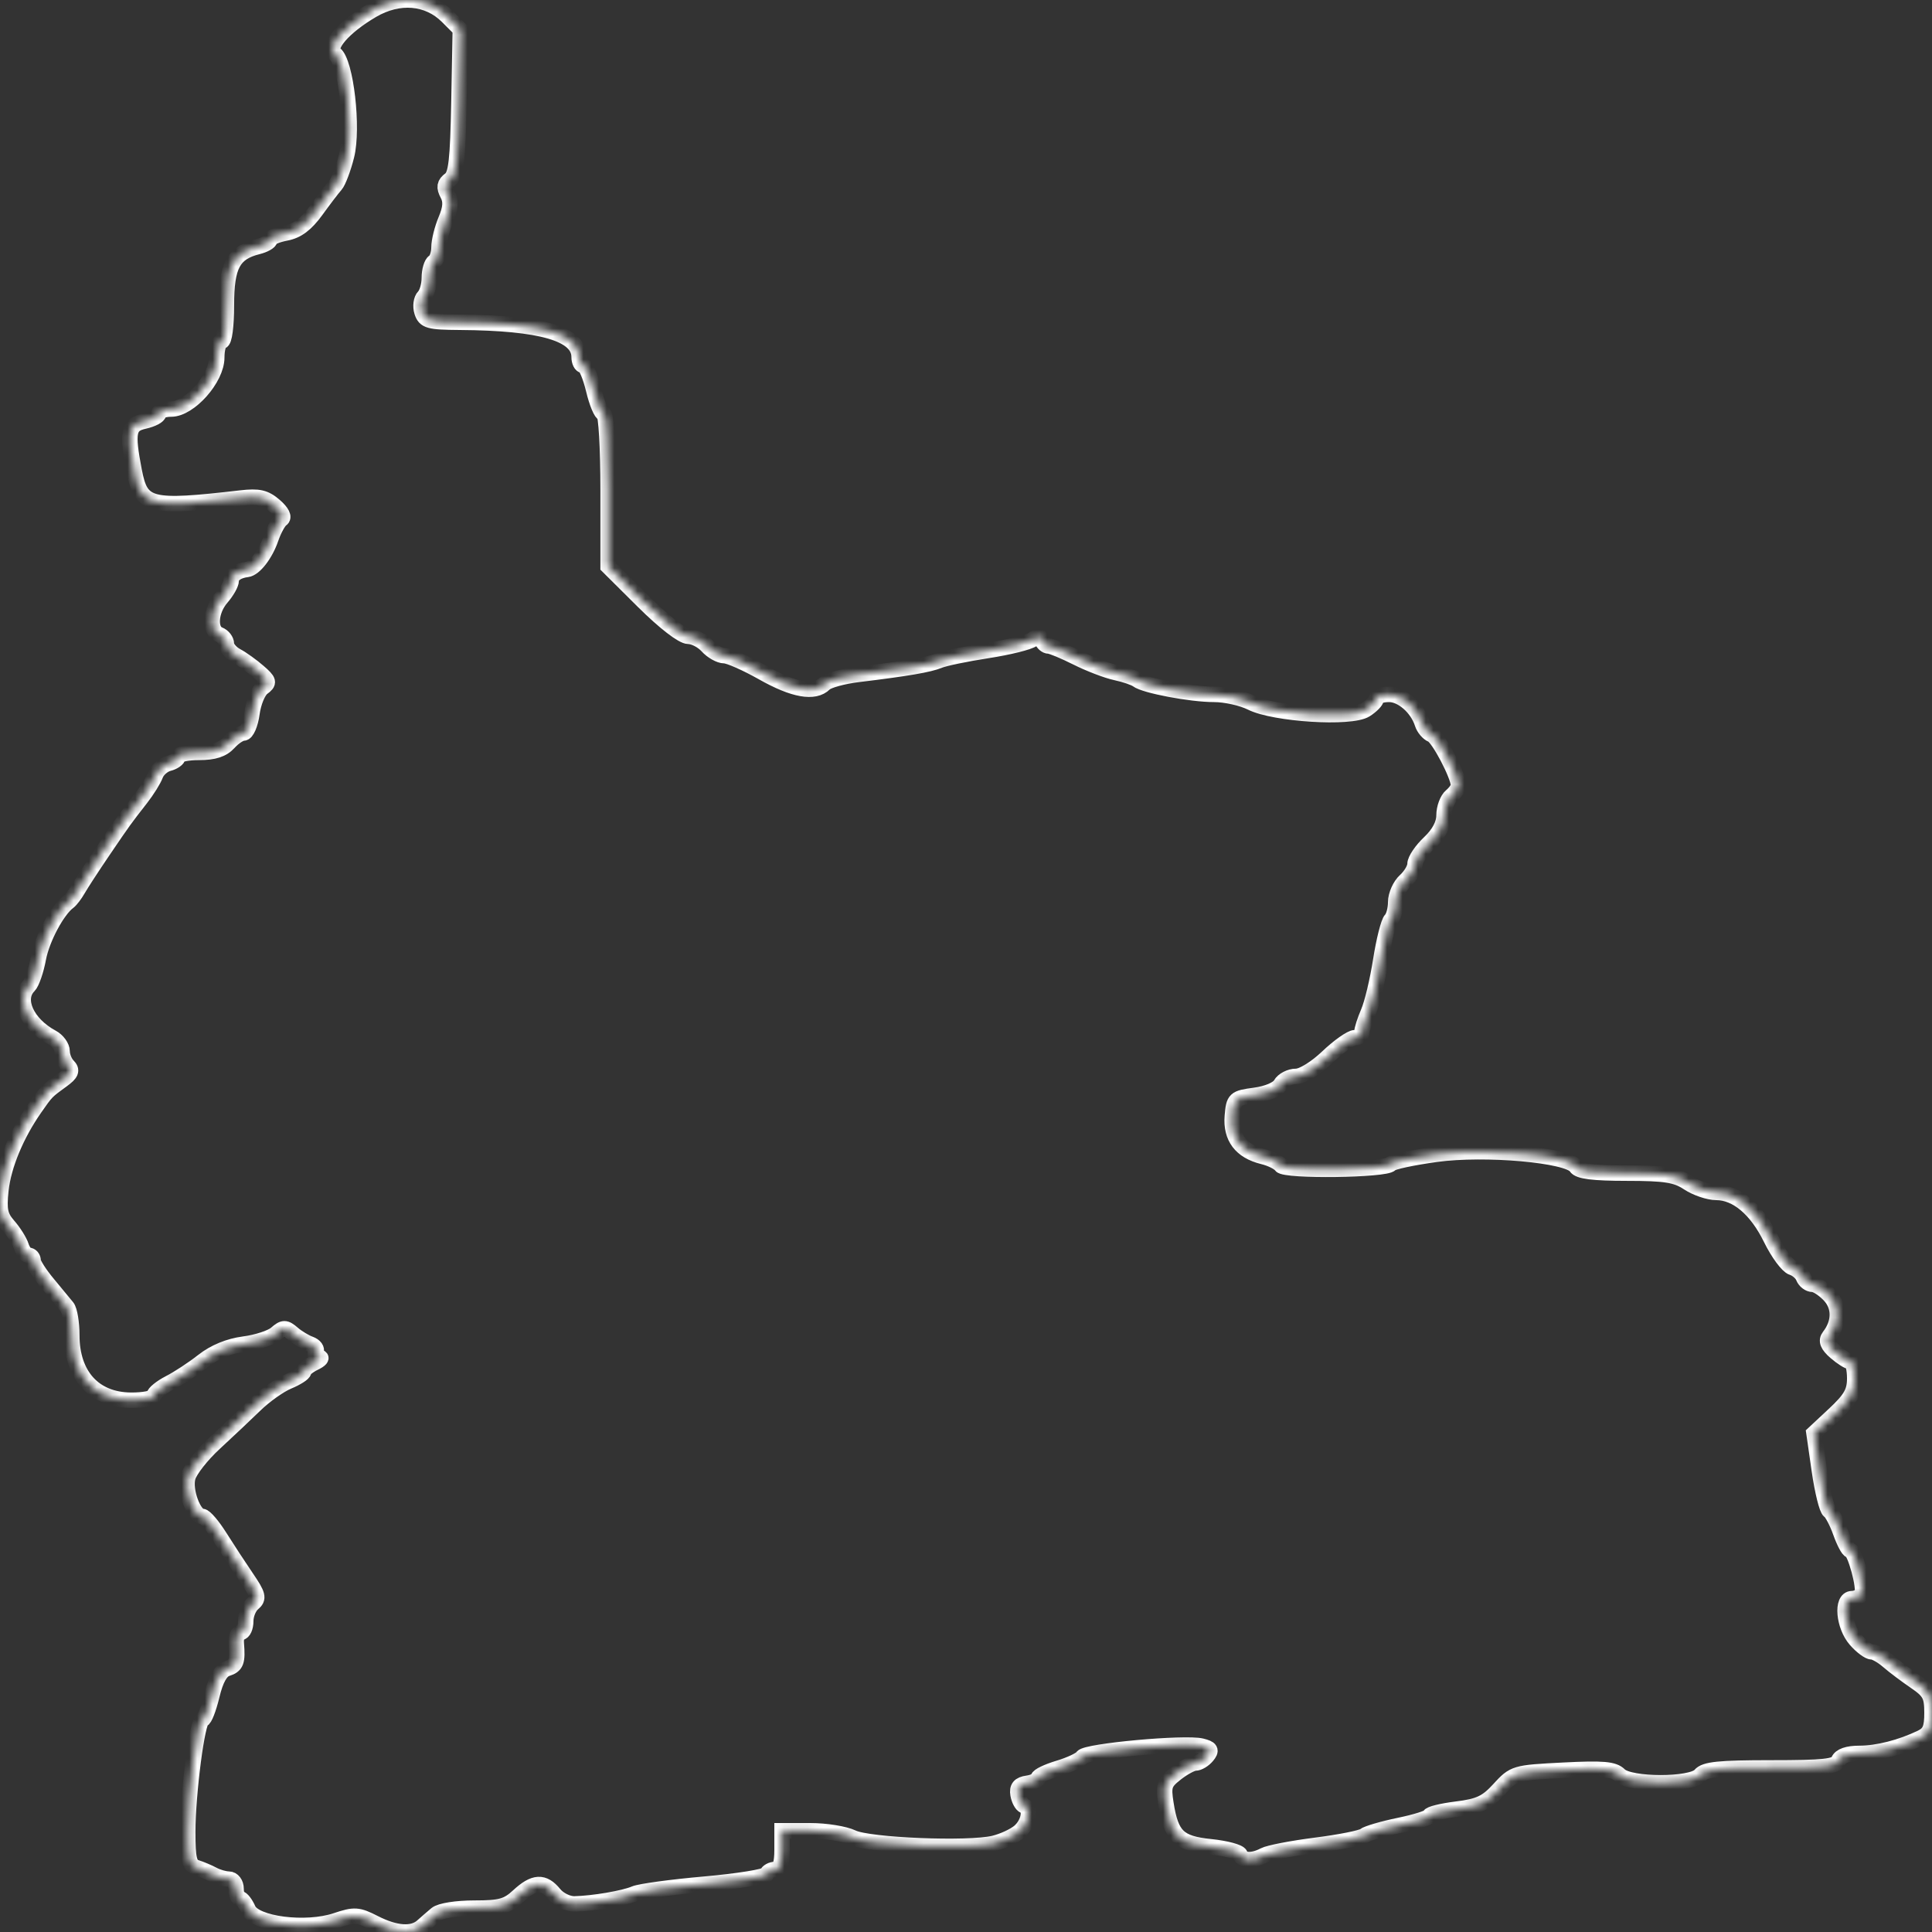 <svg width="250" height="250" viewBox="0 0 250 250" fill="none" xmlns="http://www.w3.org/2000/svg">
<rect x="0" y="0" width="250" height="250" fill="#333333" stroke="none"/>
<mask id="path-1-inside-1_20_31" fill="white">
<path fill-rule="evenodd" clip-rule="evenodd" d="M48.168 1.322C44.431 3.508 42.207 6.1 43.331 6.962C44.764 8.061 45.742 16.584 44.845 20.152C44.422 21.833 43.776 23.542 43.408 23.95C43.04 24.357 41.914 25.832 40.905 27.228C39.609 29.021 38.463 29.88 36.997 30.154C35.857 30.369 34.924 30.764 34.924 31.032C34.924 31.301 34.214 31.699 33.345 31.917C30.175 32.714 29.297 34.353 29.297 39.478C29.297 42.189 29.033 44.171 28.672 44.171C28.328 44.171 28.046 45.117 28.046 46.274C28.046 48.97 24.537 52.931 22.149 52.931C21.266 52.931 20.544 53.191 20.544 53.508C20.544 53.824 19.7 54.269 18.668 54.496C16.588 54.953 16.395 55.912 17.366 60.94C18.257 65.55 19.289 65.812 31.188 64.442C33.472 64.179 34.311 64.371 35.544 65.442C36.492 66.265 36.822 66.933 36.413 67.202C36.051 67.441 35.438 68.56 35.052 69.689C34.359 71.716 32.931 73.572 31.977 73.683C30.751 73.826 29.922 74.404 29.922 75.117C29.922 75.543 29.359 76.542 28.672 77.335C27.197 79.037 27.029 81.604 28.359 82.115C28.875 82.313 29.297 82.858 29.297 83.325C29.297 83.793 29.883 84.489 30.601 84.873C31.318 85.257 32.599 86.175 33.447 86.913C34.84 88.125 34.89 88.328 33.965 89.004C33.403 89.416 32.788 90.901 32.601 92.305C32.412 93.708 31.917 94.856 31.5 94.856C31.082 94.856 30.232 95.419 29.61 96.108C28.809 96.993 27.684 97.359 25.761 97.359C24.267 97.359 23.044 97.608 23.044 97.912C23.044 98.216 22.483 98.611 21.797 98.791C21.111 98.971 20.36 99.637 20.128 100.272C19.895 100.907 19.046 102.271 18.24 103.304C16.103 106.04 16.06 106.098 13.343 110.096C11.973 112.111 10.526 114.331 10.127 115.03C9.729 115.729 9.166 116.474 8.877 116.685C7.421 117.752 5.44 121.458 4.965 124.008C4.67 125.587 4.116 127.192 3.733 127.574C2.015 129.293 3.458 132.494 6.741 134.252C7.455 134.635 8.039 135.445 8.039 136.052C8.039 136.66 8.379 137.497 8.795 137.913C9.386 138.505 9.224 138.907 8.049 139.759C6.013 141.236 6.029 141.218 4.521 143.378C2.11 146.83 0.457 150.814 0.117 153.989C-0.159 156.564 0.012 157.38 1.078 158.6C1.792 159.415 2.542 160.612 2.748 161.26C2.953 161.907 3.383 162.437 3.704 162.437C4.025 162.437 4.288 162.751 4.288 163.136C4.288 163.521 5.142 164.858 6.185 166.108C7.229 167.359 8.354 168.722 8.686 169.137C9.018 169.552 9.289 171.19 9.289 172.776C9.289 177.975 12.187 181.158 16.948 181.189C18.582 181.2 19.918 180.935 19.918 180.599C19.918 180.264 20.833 179.521 21.95 178.949C23.068 178.377 25.01 177.101 26.265 176.113C27.736 174.956 29.625 174.179 31.58 173.925C33.247 173.709 35.104 173.104 35.706 172.58C36.68 171.733 36.92 171.732 37.894 172.569C38.495 173.087 39.498 173.691 40.121 173.913C40.745 174.135 41.081 174.6 40.866 174.947C40.652 175.294 40.846 175.596 41.296 175.62C41.746 175.643 41.481 175.968 40.707 176.341C39.934 176.714 39.301 177.224 39.301 177.474C39.301 177.724 38.396 178.304 37.29 178.762C36.184 179.22 34.252 180.592 32.998 181.81C31.743 183.028 29.378 185.259 27.742 186.767C26.106 188.276 24.561 190.247 24.309 191.148C23.829 192.86 25.068 196.227 26.178 196.227C26.508 196.227 27.53 197.423 28.449 198.886C29.367 200.348 30.915 202.711 31.887 204.137C33.42 206.386 33.531 206.829 32.726 207.498C32.215 207.922 31.798 208.939 31.798 209.757C31.798 210.575 31.496 211.245 31.128 211.245C30.759 211.245 30.509 211.878 30.572 212.652C30.765 215.049 30.587 215.528 29.353 215.919C28.55 216.175 27.916 217.314 27.416 219.404C27.006 221.111 26.461 222.508 26.203 222.508C25.54 222.508 24.293 232.024 24.294 237.076C24.295 240.571 24.488 241.379 25.389 241.658C25.991 241.845 26.972 242.258 27.569 242.577C28.166 242.896 29.081 243.157 29.601 243.157C30.13 243.157 30.547 243.709 30.547 244.409C30.547 245.097 30.762 245.66 31.024 245.66C31.286 245.66 31.779 246.294 32.119 247.068C32.959 248.987 39.576 249.83 43.486 248.518C45.874 247.716 46.32 247.745 48.464 248.839C51.182 250.226 53.397 250.376 54.642 249.258C55.121 248.829 55.933 248.125 56.446 247.694C56.98 247.247 59.094 246.912 61.379 246.912C64.778 246.912 65.631 246.677 67.064 245.348C69.121 243.44 70.343 243.373 71.734 245.092C72.317 245.812 73.487 246.386 74.335 246.367C76.766 246.314 80.76 245.634 82.129 245.04C82.817 244.742 86.897 244.188 91.195 243.809C95.493 243.43 99.104 242.847 99.219 242.513C99.334 242.179 99.826 241.906 100.313 241.906C100.929 241.906 101.199 241.145 101.199 239.403V236.9H104.854C106.865 236.9 109.326 237.298 110.325 237.784C112.413 238.802 125.296 239.323 128.621 238.526C129.776 238.248 131.254 237.566 131.903 237.009C133.139 235.95 133.493 234.025 132.518 233.667C132.205 233.552 131.853 232.895 131.736 232.207C131.582 231.303 131.914 230.9 132.929 230.755C133.703 230.646 134.336 230.338 134.336 230.072C134.336 229.807 135.532 229.232 136.993 228.795C138.455 228.359 139.833 227.711 140.055 227.356C140.537 226.588 153.369 225.413 155.483 225.944C156.69 226.247 156.819 226.478 156.198 227.227C155.782 227.729 155.091 228.14 154.664 228.14C154.237 228.14 153.117 228.746 152.175 229.487C150.646 230.691 150.507 231.109 150.872 233.398C151.543 237.61 152.507 238.542 156.632 238.967C158.63 239.174 160.361 239.638 160.481 239.999C160.752 240.81 162.135 240.843 163.575 240.074C164.172 239.754 167.187 239.171 170.276 238.778C173.364 238.386 176.178 237.827 176.528 237.538C176.878 237.248 178.923 236.648 181.072 236.205C183.222 235.761 184.98 235.205 184.98 234.97C184.98 234.734 186.564 234.343 188.501 234.101C191.421 233.736 192.357 233.296 193.977 231.526C195.903 229.422 196.02 229.387 202.279 229.068C207.432 228.804 208.806 228.922 209.577 229.693C210.899 231.017 218.898 231.025 219.993 229.704C220.614 228.955 222.466 228.765 229.155 228.765C236.03 228.765 237.603 228.596 237.899 227.827C238.13 227.223 239.095 226.888 240.6 226.888C242.952 226.888 245.983 226.117 248.598 224.854C249.717 224.313 250.004 223.652 250 221.62C249.996 219.409 249.705 218.868 247.825 217.586C246.631 216.773 245.042 215.576 244.295 214.927C243.547 214.278 242.607 213.747 242.206 213.747C241.805 213.747 240.863 213.042 240.113 212.178C238.551 210.38 238.246 206.864 239.651 206.864C240.147 206.864 240.722 206.588 240.93 206.252C241.359 205.558 240.018 200.607 239.402 200.607C239.182 200.607 238.624 199.551 238.162 198.26C237.701 196.97 237.054 195.739 236.724 195.525C236.394 195.312 235.81 192.959 235.428 190.297L234.731 185.458L237.366 182.998C239.482 181.022 240.001 180.111 240.001 178.37C240.001 177.178 239.762 176.203 239.471 176.203C239.18 176.203 238.297 175.644 237.511 174.961C236.496 174.08 236.26 173.49 236.699 172.927C238.084 171.158 238.101 169.062 236.743 167.616C236.008 166.832 235.024 166.191 234.557 166.191C234.091 166.191 233.551 165.779 233.358 165.276C233.166 164.773 232.514 164.205 231.911 164.013C231.307 163.821 230.068 162.141 229.157 160.279C227.295 156.474 224.73 154.304 222.085 154.297C221.107 154.296 219.462 153.734 218.43 153.05C216.883 152.025 215.49 151.806 210.49 151.803C206.137 151.8 204.283 151.565 203.925 150.972C203.009 149.459 192.159 148.495 185.837 149.366C182.787 149.787 180.143 150.35 179.961 150.619C179.423 151.418 166.251 151.586 165.735 150.8C165.488 150.423 164.441 149.907 163.409 149.654C160.584 148.962 159.237 147.179 159.465 144.433C159.651 142.191 159.764 142.085 162.388 141.735C163.988 141.522 165.36 140.939 165.702 140.327C166.023 139.753 166.929 139.284 167.715 139.284C168.529 139.284 170.279 138.205 171.774 136.781C173.221 135.404 174.814 134.278 175.315 134.278C175.817 134.278 176.227 133.969 176.227 133.59C176.227 133.212 176.611 132.015 177.08 130.931C177.549 129.847 178.263 126.851 178.666 124.274C179.07 121.697 179.671 119.318 180.002 118.986C180.333 118.655 180.603 117.64 180.603 116.729C180.603 115.819 181.166 114.564 181.854 113.941C182.542 113.319 183.104 112.359 183.104 111.809C183.104 111.259 183.948 110.011 184.98 109.037C186.194 107.89 186.856 106.648 186.856 105.518C186.856 104.557 187.278 103.42 187.794 102.991C188.309 102.562 188.731 101.95 188.731 101.629C188.731 100.365 186.12 95.4 185.286 95.08C184.801 94.893 184.243 94.237 184.047 93.621C183.403 91.589 181.421 89.85 179.749 89.85C178.843 89.85 178.102 90.099 178.102 90.404C178.102 90.709 177.47 91.356 176.696 91.845C174.797 93.04 164.894 92.421 161.906 90.92C160.736 90.332 158.57 89.85 157.092 89.85C154.112 89.85 148.126 88.719 147.153 87.972C146.81 87.708 145.576 87.288 144.412 87.038C143.248 86.789 140.956 85.912 139.319 85.089C137.682 84.266 136.056 83.593 135.704 83.593C135.353 83.593 134.947 83.241 134.803 82.811C134.607 82.231 134.311 82.207 133.656 82.719C133.171 83.099 130.522 83.757 127.771 84.181C125.02 84.605 122.207 85.189 121.519 85.476C120.241 86.011 117.422 86.494 111.056 87.269C109.083 87.508 107.128 88.046 106.71 88.464C105.395 89.78 102.702 89.3 98.698 87.034C96.568 85.83 94.334 84.844 93.733 84.844C93.131 84.844 92.13 84.281 91.508 83.593C90.885 82.905 89.793 82.341 89.081 82.341C88.309 82.341 85.945 80.512 83.238 77.82L78.69 73.299V63.428C78.69 57.994 78.437 53.557 78.128 53.557C77.818 53.557 77.227 52.149 76.815 50.428C76.402 48.708 75.811 47.3 75.502 47.3C75.192 47.3 74.939 46.799 74.939 46.187C74.939 43.195 70.057 41.776 59.506 41.7C55.508 41.672 54.97 41.524 54.599 40.353C54.369 39.631 54.491 38.73 54.87 38.351C55.247 37.973 55.557 36.892 55.557 35.948C55.557 35.005 55.838 34.059 56.182 33.846C56.526 33.633 56.807 32.804 56.807 32.004C56.807 31.203 57.203 29.605 57.688 28.452C58.327 26.933 58.39 26.021 57.921 25.144C57.429 24.223 57.505 23.764 58.243 23.224C59.028 22.65 59.245 20.743 59.389 13.163L59.566 3.811L57.886 2.13C55.371 -0.385 51.62 -0.697 48.168 1.322Z"/>
</mask>
<path fill-rule="evenodd" clip-rule="evenodd" d="M48.168 1.322C44.431 3.508 42.207 6.1 43.331 6.962C44.764 8.061 45.742 16.584 44.845 20.152C44.422 21.833 43.776 23.542 43.408 23.95C43.04 24.357 41.914 25.832 40.905 27.228C39.609 29.021 38.463 29.88 36.997 30.154C35.857 30.369 34.924 30.764 34.924 31.032C34.924 31.301 34.214 31.699 33.345 31.917C30.175 32.714 29.297 34.353 29.297 39.478C29.297 42.189 29.033 44.171 28.672 44.171C28.328 44.171 28.046 45.117 28.046 46.274C28.046 48.97 24.537 52.931 22.149 52.931C21.266 52.931 20.544 53.191 20.544 53.508C20.544 53.824 19.7 54.269 18.668 54.496C16.588 54.953 16.395 55.912 17.366 60.94C18.257 65.55 19.289 65.812 31.188 64.442C33.472 64.179 34.311 64.371 35.544 65.442C36.492 66.265 36.822 66.933 36.413 67.202C36.051 67.441 35.438 68.56 35.052 69.689C34.359 71.716 32.931 73.572 31.977 73.683C30.751 73.826 29.922 74.404 29.922 75.117C29.922 75.543 29.359 76.542 28.672 77.335C27.197 79.037 27.029 81.604 28.359 82.115C28.875 82.313 29.297 82.858 29.297 83.325C29.297 83.793 29.883 84.489 30.601 84.873C31.318 85.257 32.599 86.175 33.447 86.913C34.84 88.125 34.89 88.328 33.965 89.004C33.403 89.416 32.788 90.901 32.601 92.305C32.412 93.708 31.917 94.856 31.5 94.856C31.082 94.856 30.232 95.419 29.61 96.108C28.809 96.993 27.684 97.359 25.761 97.359C24.267 97.359 23.044 97.608 23.044 97.912C23.044 98.216 22.483 98.611 21.797 98.791C21.111 98.971 20.36 99.637 20.128 100.272C19.895 100.907 19.046 102.271 18.24 103.304C16.103 106.04 16.06 106.098 13.343 110.096C11.973 112.111 10.526 114.331 10.127 115.03C9.729 115.729 9.166 116.474 8.877 116.685C7.421 117.752 5.44 121.458 4.965 124.008C4.67 125.587 4.116 127.192 3.733 127.574C2.015 129.293 3.458 132.494 6.741 134.252C7.455 134.635 8.039 135.445 8.039 136.052C8.039 136.66 8.379 137.497 8.795 137.913C9.386 138.505 9.224 138.907 8.049 139.759C6.013 141.236 6.029 141.218 4.521 143.378C2.11 146.83 0.457 150.814 0.117 153.989C-0.159 156.564 0.012 157.38 1.078 158.6C1.792 159.415 2.542 160.612 2.748 161.26C2.953 161.907 3.383 162.437 3.704 162.437C4.025 162.437 4.288 162.751 4.288 163.136C4.288 163.521 5.142 164.858 6.185 166.108C7.229 167.359 8.354 168.722 8.686 169.137C9.018 169.552 9.289 171.19 9.289 172.776C9.289 177.975 12.187 181.158 16.948 181.189C18.582 181.2 19.918 180.935 19.918 180.599C19.918 180.264 20.833 179.521 21.95 178.949C23.068 178.377 25.01 177.101 26.265 176.113C27.736 174.956 29.625 174.179 31.58 173.925C33.247 173.709 35.104 173.104 35.706 172.58C36.68 171.733 36.92 171.732 37.894 172.569C38.495 173.087 39.498 173.691 40.121 173.913C40.745 174.135 41.081 174.6 40.866 174.947C40.652 175.294 40.846 175.596 41.296 175.62C41.746 175.643 41.481 175.968 40.707 176.341C39.934 176.714 39.301 177.224 39.301 177.474C39.301 177.724 38.396 178.304 37.29 178.762C36.184 179.22 34.252 180.592 32.998 181.81C31.743 183.028 29.378 185.259 27.742 186.767C26.106 188.276 24.561 190.247 24.309 191.148C23.829 192.86 25.068 196.227 26.178 196.227C26.508 196.227 27.53 197.423 28.449 198.886C29.367 200.348 30.915 202.711 31.887 204.137C33.42 206.386 33.531 206.829 32.726 207.498C32.215 207.922 31.798 208.939 31.798 209.757C31.798 210.575 31.496 211.245 31.128 211.245C30.759 211.245 30.509 211.878 30.572 212.652C30.765 215.049 30.587 215.528 29.353 215.919C28.55 216.175 27.916 217.314 27.416 219.404C27.006 221.111 26.461 222.508 26.203 222.508C25.54 222.508 24.293 232.024 24.294 237.076C24.295 240.571 24.488 241.379 25.389 241.658C25.991 241.845 26.972 242.258 27.569 242.577C28.166 242.896 29.081 243.157 29.601 243.157C30.13 243.157 30.547 243.709 30.547 244.409C30.547 245.097 30.762 245.66 31.024 245.66C31.286 245.66 31.779 246.294 32.119 247.068C32.959 248.987 39.576 249.83 43.486 248.518C45.874 247.716 46.32 247.745 48.464 248.839C51.182 250.226 53.397 250.376 54.642 249.258C55.121 248.829 55.933 248.125 56.446 247.694C56.98 247.247 59.094 246.912 61.379 246.912C64.778 246.912 65.631 246.677 67.064 245.348C69.121 243.44 70.343 243.373 71.734 245.092C72.317 245.812 73.487 246.386 74.335 246.367C76.766 246.314 80.76 245.634 82.129 245.04C82.817 244.742 86.897 244.188 91.195 243.809C95.493 243.43 99.104 242.847 99.219 242.513C99.334 242.179 99.826 241.906 100.313 241.906C100.929 241.906 101.199 241.145 101.199 239.403V236.9H104.854C106.865 236.9 109.326 237.298 110.325 237.784C112.413 238.802 125.296 239.323 128.621 238.526C129.776 238.248 131.254 237.566 131.903 237.009C133.139 235.95 133.493 234.025 132.518 233.667C132.205 233.552 131.853 232.895 131.736 232.207C131.582 231.303 131.914 230.9 132.929 230.755C133.703 230.646 134.336 230.338 134.336 230.072C134.336 229.807 135.532 229.232 136.993 228.795C138.455 228.359 139.833 227.711 140.055 227.356C140.537 226.588 153.369 225.413 155.483 225.944C156.69 226.247 156.819 226.478 156.198 227.227C155.782 227.729 155.091 228.14 154.664 228.14C154.237 228.14 153.117 228.746 152.175 229.487C150.646 230.691 150.507 231.109 150.872 233.398C151.543 237.61 152.507 238.542 156.632 238.967C158.63 239.174 160.361 239.638 160.481 239.999C160.752 240.81 162.135 240.843 163.575 240.074C164.172 239.754 167.187 239.171 170.276 238.778C173.364 238.386 176.178 237.827 176.528 237.538C176.878 237.248 178.923 236.648 181.072 236.205C183.222 235.761 184.98 235.205 184.98 234.97C184.98 234.734 186.564 234.343 188.501 234.101C191.421 233.736 192.357 233.296 193.977 231.526C195.903 229.422 196.02 229.387 202.279 229.068C207.432 228.804 208.806 228.922 209.577 229.693C210.899 231.017 218.898 231.025 219.993 229.704C220.614 228.955 222.466 228.765 229.155 228.765C236.03 228.765 237.603 228.596 237.899 227.827C238.13 227.223 239.095 226.888 240.6 226.888C242.952 226.888 245.983 226.117 248.598 224.854C249.717 224.313 250.004 223.652 250 221.62C249.996 219.409 249.705 218.868 247.825 217.586C246.631 216.773 245.042 215.576 244.295 214.927C243.547 214.278 242.607 213.747 242.206 213.747C241.805 213.747 240.863 213.042 240.113 212.178C238.551 210.38 238.246 206.864 239.651 206.864C240.147 206.864 240.722 206.588 240.93 206.252C241.359 205.558 240.018 200.607 239.402 200.607C239.182 200.607 238.624 199.551 238.162 198.26C237.701 196.97 237.054 195.739 236.724 195.525C236.394 195.312 235.81 192.959 235.428 190.297L234.731 185.458L237.366 182.998C239.482 181.022 240.001 180.111 240.001 178.37C240.001 177.178 239.762 176.203 239.471 176.203C239.18 176.203 238.297 175.644 237.511 174.961C236.496 174.08 236.26 173.49 236.699 172.927C238.084 171.158 238.101 169.062 236.743 167.616C236.008 166.832 235.024 166.191 234.557 166.191C234.091 166.191 233.551 165.779 233.358 165.276C233.166 164.773 232.514 164.205 231.911 164.013C231.307 163.821 230.068 162.141 229.157 160.279C227.295 156.474 224.73 154.304 222.085 154.297C221.107 154.296 219.462 153.734 218.43 153.05C216.883 152.025 215.49 151.806 210.49 151.803C206.137 151.8 204.283 151.565 203.925 150.972C203.009 149.459 192.159 148.495 185.837 149.366C182.787 149.787 180.143 150.35 179.961 150.619C179.423 151.418 166.251 151.586 165.735 150.8C165.488 150.423 164.441 149.907 163.409 149.654C160.584 148.962 159.237 147.179 159.465 144.433C159.651 142.191 159.764 142.085 162.388 141.735C163.988 141.522 165.36 140.939 165.702 140.327C166.023 139.753 166.929 139.284 167.715 139.284C168.529 139.284 170.279 138.205 171.774 136.781C173.221 135.404 174.814 134.278 175.315 134.278C175.817 134.278 176.227 133.969 176.227 133.59C176.227 133.212 176.611 132.015 177.08 130.931C177.549 129.847 178.263 126.851 178.666 124.274C179.07 121.697 179.671 119.318 180.002 118.986C180.333 118.655 180.603 117.64 180.603 116.729C180.603 115.819 181.166 114.564 181.854 113.941C182.542 113.319 183.104 112.359 183.104 111.809C183.104 111.259 183.948 110.011 184.98 109.037C186.194 107.89 186.856 106.648 186.856 105.518C186.856 104.557 187.278 103.42 187.794 102.991C188.309 102.562 188.731 101.95 188.731 101.629C188.731 100.365 186.12 95.4 185.286 95.08C184.801 94.893 184.243 94.237 184.047 93.621C183.403 91.589 181.421 89.85 179.749 89.85C178.843 89.85 178.102 90.099 178.102 90.404C178.102 90.709 177.47 91.356 176.696 91.845C174.797 93.04 164.894 92.421 161.906 90.92C160.736 90.332 158.57 89.85 157.092 89.85C154.112 89.85 148.126 88.719 147.153 87.972C146.81 87.708 145.576 87.288 144.412 87.038C143.248 86.789 140.956 85.912 139.319 85.089C137.682 84.266 136.056 83.593 135.704 83.593C135.353 83.593 134.947 83.241 134.803 82.811C134.607 82.231 134.311 82.207 133.656 82.719C133.171 83.099 130.522 83.757 127.771 84.181C125.02 84.605 122.207 85.189 121.519 85.476C120.241 86.011 117.422 86.494 111.056 87.269C109.083 87.508 107.128 88.046 106.71 88.464C105.395 89.78 102.702 89.3 98.698 87.034C96.568 85.83 94.334 84.844 93.733 84.844C93.131 84.844 92.13 84.281 91.508 83.593C90.885 82.905 89.793 82.341 89.081 82.341C88.309 82.341 85.945 80.512 83.238 77.82L78.69 73.299V63.428C78.69 57.994 78.437 53.557 78.128 53.557C77.818 53.557 77.227 52.149 76.815 50.428C76.402 48.708 75.811 47.3 75.502 47.3C75.192 47.3 74.939 46.799 74.939 46.187C74.939 43.195 70.057 41.776 59.506 41.7C55.508 41.672 54.97 41.524 54.599 40.353C54.369 39.631 54.491 38.73 54.87 38.351C55.247 37.973 55.557 36.892 55.557 35.948C55.557 35.005 55.838 34.059 56.182 33.846C56.526 33.633 56.807 32.804 56.807 32.004C56.807 31.203 57.203 29.605 57.688 28.452C58.327 26.933 58.39 26.021 57.921 25.144C57.429 24.223 57.505 23.764 58.243 23.224C59.028 22.65 59.245 20.743 59.389 13.163L59.566 3.811L57.886 2.13C55.371 -0.385 51.62 -0.697 48.168 1.322Z" stroke="white" stroke-width="2" mask="url(#path-1-inside-1_20_31)"/>
</svg>

